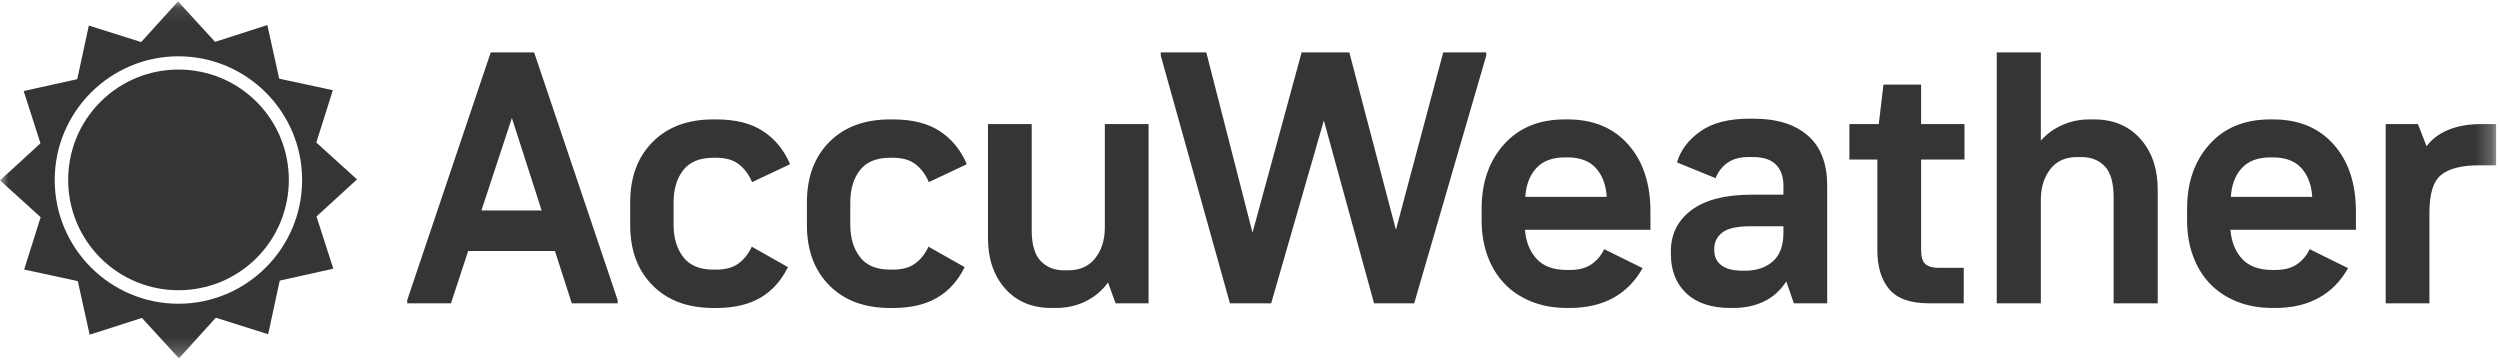 <?xml version="1.0" encoding="UTF-8" standalone="no"?>
<svg
   width="152px"
   height="22px"
   viewBox="0 0 152 22"
   version="1.1"
   id="svg1"
   sodipodi:docname="accuweather.svg"
   inkscape:version="1.3 (0e150ed6c4, 2023-07-21)"
   xmlns:inkscape="http://www.inkscape.org/namespaces/inkscape"
   xmlns:sodipodi="http://sodipodi.sourceforge.net/DTD/sodipodi-0.dtd"
   xmlns:xlink="http://www.w3.org/1999/xlink"
   xmlns="http://www.w3.org/2000/svg"
   xmlns:svg="http://www.w3.org/2000/svg">
  <sodipodi:namedview
     id="namedview1"
     pagecolor="#505050"
     bordercolor="#eeeeee"
     borderopacity="1"
     inkscape:showpageshadow="0"
     inkscape:pageopacity="0"
     inkscape:pagecheckerboard="0"
     inkscape:deskcolor="#505050"
     inkscape:zoom="4.8289474"
     inkscape:cx="76"
     inkscape:cy="11.079019"
     inkscape:window-width="1366"
     inkscape:window-height="699"
     inkscape:window-x="0"
     inkscape:window-y="0"
     inkscape:window-maximized="1"
     inkscape:current-layer="svg1" />
  <!-- Generator: Sketch 64 (93537) - https://sketch.com -->
  <title
     id="title1">LOGO_HORIZONTAL_BLACK</title>
  <desc
     id="desc1">Created with Sketch.</desc>
  <defs
     id="defs1">
    <polygon
       id="path-1"
       points="0.016 0.085 151.763 0.085 151.763 21.774 0.016 21.774" />
  </defs>
  <g
     id="AWF_CorporateHomepage_Homepage_Desktop_01"
     transform="translate(-60,-30)"
     style="fill:#343537;fill-opacity:1;fill-rule:evenodd;stroke:none;stroke-width:1">
    <g
       id="nav-/-main-/-desktop-/-transparent"
       transform="translate(60)"
       style="fill:#343537;fill-opacity:1">
      <g
         id="nav-/-main-/-dark"
         transform="translate(0,30)"
         style="fill:#343537;fill-opacity:1">
        <g
           id="logo-/-white"
           style="fill:#343537;fill-opacity:1">
          <g
             id="AW_Black"
             style="fill:#343537;fill-opacity:1">
            <g
               id="Group-4"
               style="fill:#343537;fill-opacity:1">
              <mask
                 id="mask-2"
                 fill="#ffffff">
                <use
                   xlink:href="#path-1"
                   id="use1" />
              </mask>
              <g
                 id="Clip-2"
                 style="fill:#343537;fill-opacity:1" />
              <path
                 d="M 29.837,3.184 24.759,18.245 v 0.196 h 2.66 l 1.046,-3.182 h 5.275 l 1.024,3.182 h 2.79 V 18.245 L 32.475,3.184 Z m 1.286,3.989 1.809,5.623 H 29.271 Z M 46.402,7.979 C 45.676,7.499 44.724,7.26 43.547,7.26 h -0.175 c -1.555,0 -2.786,0.458 -3.694,1.373 -0.908,0.915 -1.362,2.136 -1.362,3.662 v 1.395 c 0,1.526 0.454,2.747 1.362,3.662 0.908,0.916 2.139,1.374 3.694,1.374 h 0.175 c 1.075,0 1.969,-0.207 2.681,-0.622 0.712,-0.414 1.272,-1.035 1.679,-1.863 l -2.201,-1.243 c -0.189,0.422 -0.455,0.76 -0.796,1.014 -0.342,0.255 -0.796,0.381 -1.362,0.381 h -0.175 c -0.828,0 -1.438,-0.254 -1.831,-0.763 -0.392,-0.509 -0.588,-1.162 -0.588,-1.962 v -1.351 c 0,-0.814 0.196,-1.471 0.588,-1.973 0.392,-0.501 1.003,-0.752 1.831,-0.752 h 0.175 c 0.581,0 1.043,0.134 1.384,0.403 0.341,0.269 0.606,0.629 0.795,1.079 l 2.31,-1.09 c -0.363,-0.857 -0.908,-1.526 -1.634,-2.005 z m 10.745,0 C 56.421,7.499 55.469,7.26 54.292,7.26 h -0.175 c -1.555,0 -2.786,0.458 -3.694,1.373 -0.908,0.915 -1.362,2.136 -1.362,3.662 v 1.395 c 0,1.526 0.454,2.747 1.362,3.662 0.908,0.916 2.14,1.374 3.694,1.374 h 0.175 c 1.075,0 1.969,-0.207 2.681,-0.622 0.712,-0.414 1.271,-1.035 1.679,-1.863 l -2.202,-1.243 c -0.189,0.422 -0.455,0.76 -0.795,1.014 -0.342,0.255 -0.796,0.381 -1.362,0.381 h -0.175 c -0.828,0 -1.439,-0.254 -1.831,-0.763 -0.393,-0.509 -0.589,-1.162 -0.589,-1.962 v -1.351 c 0,-0.814 0.196,-1.471 0.589,-1.973 0.392,-0.501 1.003,-0.752 1.831,-0.752 h 0.175 c 0.581,0 1.042,0.134 1.384,0.403 0.342,0.269 0.606,0.629 0.796,1.079 L 58.782,9.984 C 58.419,9.127 57.874,8.458 57.147,7.979 Z m 2.921,-0.436 v 6.909 c 0,1.279 0.349,2.31 1.046,3.095 0.698,0.785 1.635,1.177 2.812,1.177 h 0.283 c 0.654,0 1.254,-0.135 1.798,-0.403 0.545,-0.269 0.999,-0.65 1.362,-1.144 l 0.458,1.264 H 69.833 V 7.543 h -2.659 v 6.364 c -0.014,0.727 -0.214,1.33 -0.599,1.809 -0.385,0.479 -0.926,0.719 -1.624,0.719 h -0.261 c -0.581,0 -1.054,-0.189 -1.417,-0.567 -0.363,-0.378 -0.545,-1.003 -0.545,-1.875 V 7.543 Z M 77.287,18.441 80.491,7.325 83.542,18.441 h 2.441 L 90.364,3.38 V 3.184 H 87.749 L 84.872,13.973 82.038,3.184 H 79.139 L 76.153,14.147 73.342,3.184 h -2.768 v 0.196 l 4.206,15.061 z m 20.248,-3.291 c -0.189,0.392 -0.45,0.701 -0.785,0.926 -0.334,0.226 -0.77,0.338 -1.308,0.338 h -0.174 c -0.814,0 -1.428,-0.225 -1.842,-0.675 -0.413,-0.45 -0.65,-1.039 -0.708,-1.766 h 7.629 v -1.111 c 0,-1.7 -0.451,-3.059 -1.351,-4.076 -0.901,-1.017 -2.129,-1.526 -3.683,-1.526 h -0.174 c -1.555,0 -2.787,0.505 -3.694,1.515 -0.908,1.01 -1.362,2.314 -1.362,3.912 v 0.719 c 0,0.785 0.12,1.504 0.36,2.158 0.24,0.654 0.581,1.213 1.025,1.678 0.443,0.465 0.988,0.828 1.634,1.09 0.647,0.261 1.37,0.392 2.169,0.392 h 0.174 c 1.017,0 1.896,-0.204 2.638,-0.611 0.741,-0.406 1.336,-1.009 1.787,-1.809 z M 95.312,9.57 c 0.755,0 1.329,0.218 1.722,0.654 0.392,0.436 0.61,1.017 0.654,1.744 h -4.948 c 0.044,-0.726 0.265,-1.308 0.664,-1.744 0.4,-0.436 0.977,-0.654 1.733,-0.654 z m 10.07,9.154 c 0.698,0 1.319,-0.131 1.864,-0.392 0.545,-0.262 0.999,-0.668 1.362,-1.221 l 0.458,1.33 h 2.027 v -7.149 c 0,-1.351 -0.392,-2.368 -1.177,-3.051 -0.785,-0.683 -1.882,-1.025 -3.291,-1.025 h -0.262 c -1.264,0 -2.26,0.258 -2.986,0.774 -0.727,0.516 -1.199,1.144 -1.417,1.885 l 2.354,0.959 c 0.131,-0.363 0.36,-0.668 0.686,-0.915 0.327,-0.247 0.767,-0.371 1.319,-0.371 h 0.261 c 0.625,0 1.089,0.153 1.395,0.458 0.305,0.305 0.458,0.734 0.458,1.286 v 0.545 h -1.94 c -1.598,0 -2.815,0.313 -3.651,0.937 -0.835,0.625 -1.253,1.46 -1.253,2.507 v 0.152 c 0,1.018 0.316,1.82 0.948,2.408 0.632,0.589 1.522,0.883 2.67,0.883 z m 0.545,-2.267 c -0.552,0 -0.974,-0.109 -1.264,-0.327 -0.291,-0.218 -0.436,-0.523 -0.436,-0.915 v -0.087 c 0,-0.407 0.163,-0.738 0.49,-0.992 0.327,-0.254 0.904,-0.381 1.733,-0.381 h 1.983 v 0.392 c 0,0.784 -0.214,1.366 -0.643,1.744 -0.429,0.378 -0.992,0.567 -1.689,0.567 z m 11.137,-0.403 c -0.174,-0.153 -0.261,-0.439 -0.261,-0.861 V 9.701 h 2.637 V 7.543 h -2.637 V 5.145 h -2.289 l -0.284,2.398 h -1.787 v 2.158 h 1.7 v 5.514 c 0,1.003 0.24,1.791 0.719,2.365 0.48,0.574 1.286,0.861 2.419,0.861 h 2.114 v -2.158 h -1.547 c -0.349,0 -0.611,-0.076 -0.785,-0.229 z m 7.019,2.387 v -6.364 c 0.014,-0.726 0.21,-1.33 0.588,-1.809 0.378,-0.479 0.915,-0.719 1.613,-0.719 h 0.262 c 0.596,0 1.071,0.189 1.428,0.567 0.356,0.378 0.534,1.003 0.534,1.874 v 6.452 h 2.681 v -6.909 c 0,-1.278 -0.353,-2.31 -1.057,-3.095 -0.705,-0.785 -1.639,-1.177 -2.801,-1.177 h -0.305 c -0.582,0 -1.126,0.113 -1.635,0.338 -0.509,0.225 -0.945,0.541 -1.308,0.948 V 3.184 H 121.402 V 18.441 Z m 16.346,-3.291 c -0.189,0.392 -0.451,0.701 -0.785,0.926 -0.334,0.226 -0.77,0.338 -1.308,0.338 h -0.174 c -0.814,0 -1.428,-0.225 -1.842,-0.675 -0.414,-0.45 -0.651,-1.039 -0.709,-1.766 h 7.629 v -1.111 c 0,-1.7 -0.45,-3.059 -1.351,-4.076 -0.901,-1.017 -2.129,-1.526 -3.684,-1.526 h -0.174 c -1.555,0 -2.786,0.505 -3.694,1.515 -0.909,1.01 -1.362,2.314 -1.362,3.912 v 0.719 c 0,0.785 0.12,1.504 0.36,2.158 0.24,0.654 0.581,1.213 1.024,1.678 0.444,0.465 0.988,0.828 1.635,1.09 0.647,0.261 1.37,0.392 2.169,0.392 h 0.174 c 1.017,0 1.896,-0.204 2.637,-0.611 0.741,-0.406 1.337,-1.009 1.788,-1.809 z m -2.223,-5.58 c 0.755,0 1.33,0.218 1.722,0.654 0.392,0.436 0.61,1.017 0.654,1.744 h -4.947 c 0.043,-0.726 0.264,-1.308 0.664,-1.744 0.399,-0.436 0.977,-0.654 1.733,-0.654 z m 9.503,8.871 v -5.536 c 0,-1.133 0.24,-1.893 0.72,-2.277 0.479,-0.385 1.25,-0.578 2.31,-0.578 h 1.025 V 7.543 h -0.872 c -0.785,0 -1.461,0.117 -2.027,0.349 -0.567,0.233 -1.01,0.567 -1.329,1.003 L 147.011,7.543 H 145.05 V 18.441 Z"
                 id="Fill-1"
                 fill="#FFFFFF"
                 mask="url(#mask-2)"
                 style="fill:#343537;fill-opacity:1" />
              <g
                 id="Group"
                 mask="url(#mask-2)"
                 fill="#FFFFFF"
                 style="fill:#343537;fill-opacity:1">
                <g
                   transform="translate(0,0.085)"
                   id="g1"
                   style="fill:#343537;fill-opacity:1">
                  <path
                     d="M 21.706,10.822 19.232,8.582 20.237,5.4 16.975,4.697 16.253,1.438 13.077,2.46 10.824,0 8.583,2.473 5.401,1.469 4.697,4.729 1.439,5.45 2.46,8.627 0,10.881 l 2.472,2.24 -1.004,3.182 3.261,0.703 0.721,3.258 3.178,-1.02 2.252,2.46 2.24,-2.472 3.183,1.004 0.705,-3.26 3.257,-0.724 -1.022,-3.177 z m -10.857,7.56 c -4.148,0 -7.522,-3.375 -7.522,-7.523 0,-4.145 3.374,-7.521 7.522,-7.521 4.147,0 7.52,3.375 7.52,7.521 0,4.148 -3.373,7.523 -7.52,7.523 z"
                     id="Fill-3"
                     style="fill:#343537;fill-opacity:1" />
                  <path
                     d="M 6.107,6.107 C 8.724,3.489 12.983,3.489 15.6,6.107 c 2.615,2.616 2.616,6.874 -0.001,9.492 -2.616,2.616 -6.874,2.616 -9.491,-5.25e-4 C 3.49,12.981 3.49,8.723 6.107,6.107"
                     id="Fill-5"
                     style="fill:#343537;fill-opacity:1" />
                </g>
              </g>
            </g>
          </g>
        </g>
      </g>
    </g>
  </g>
</svg>
